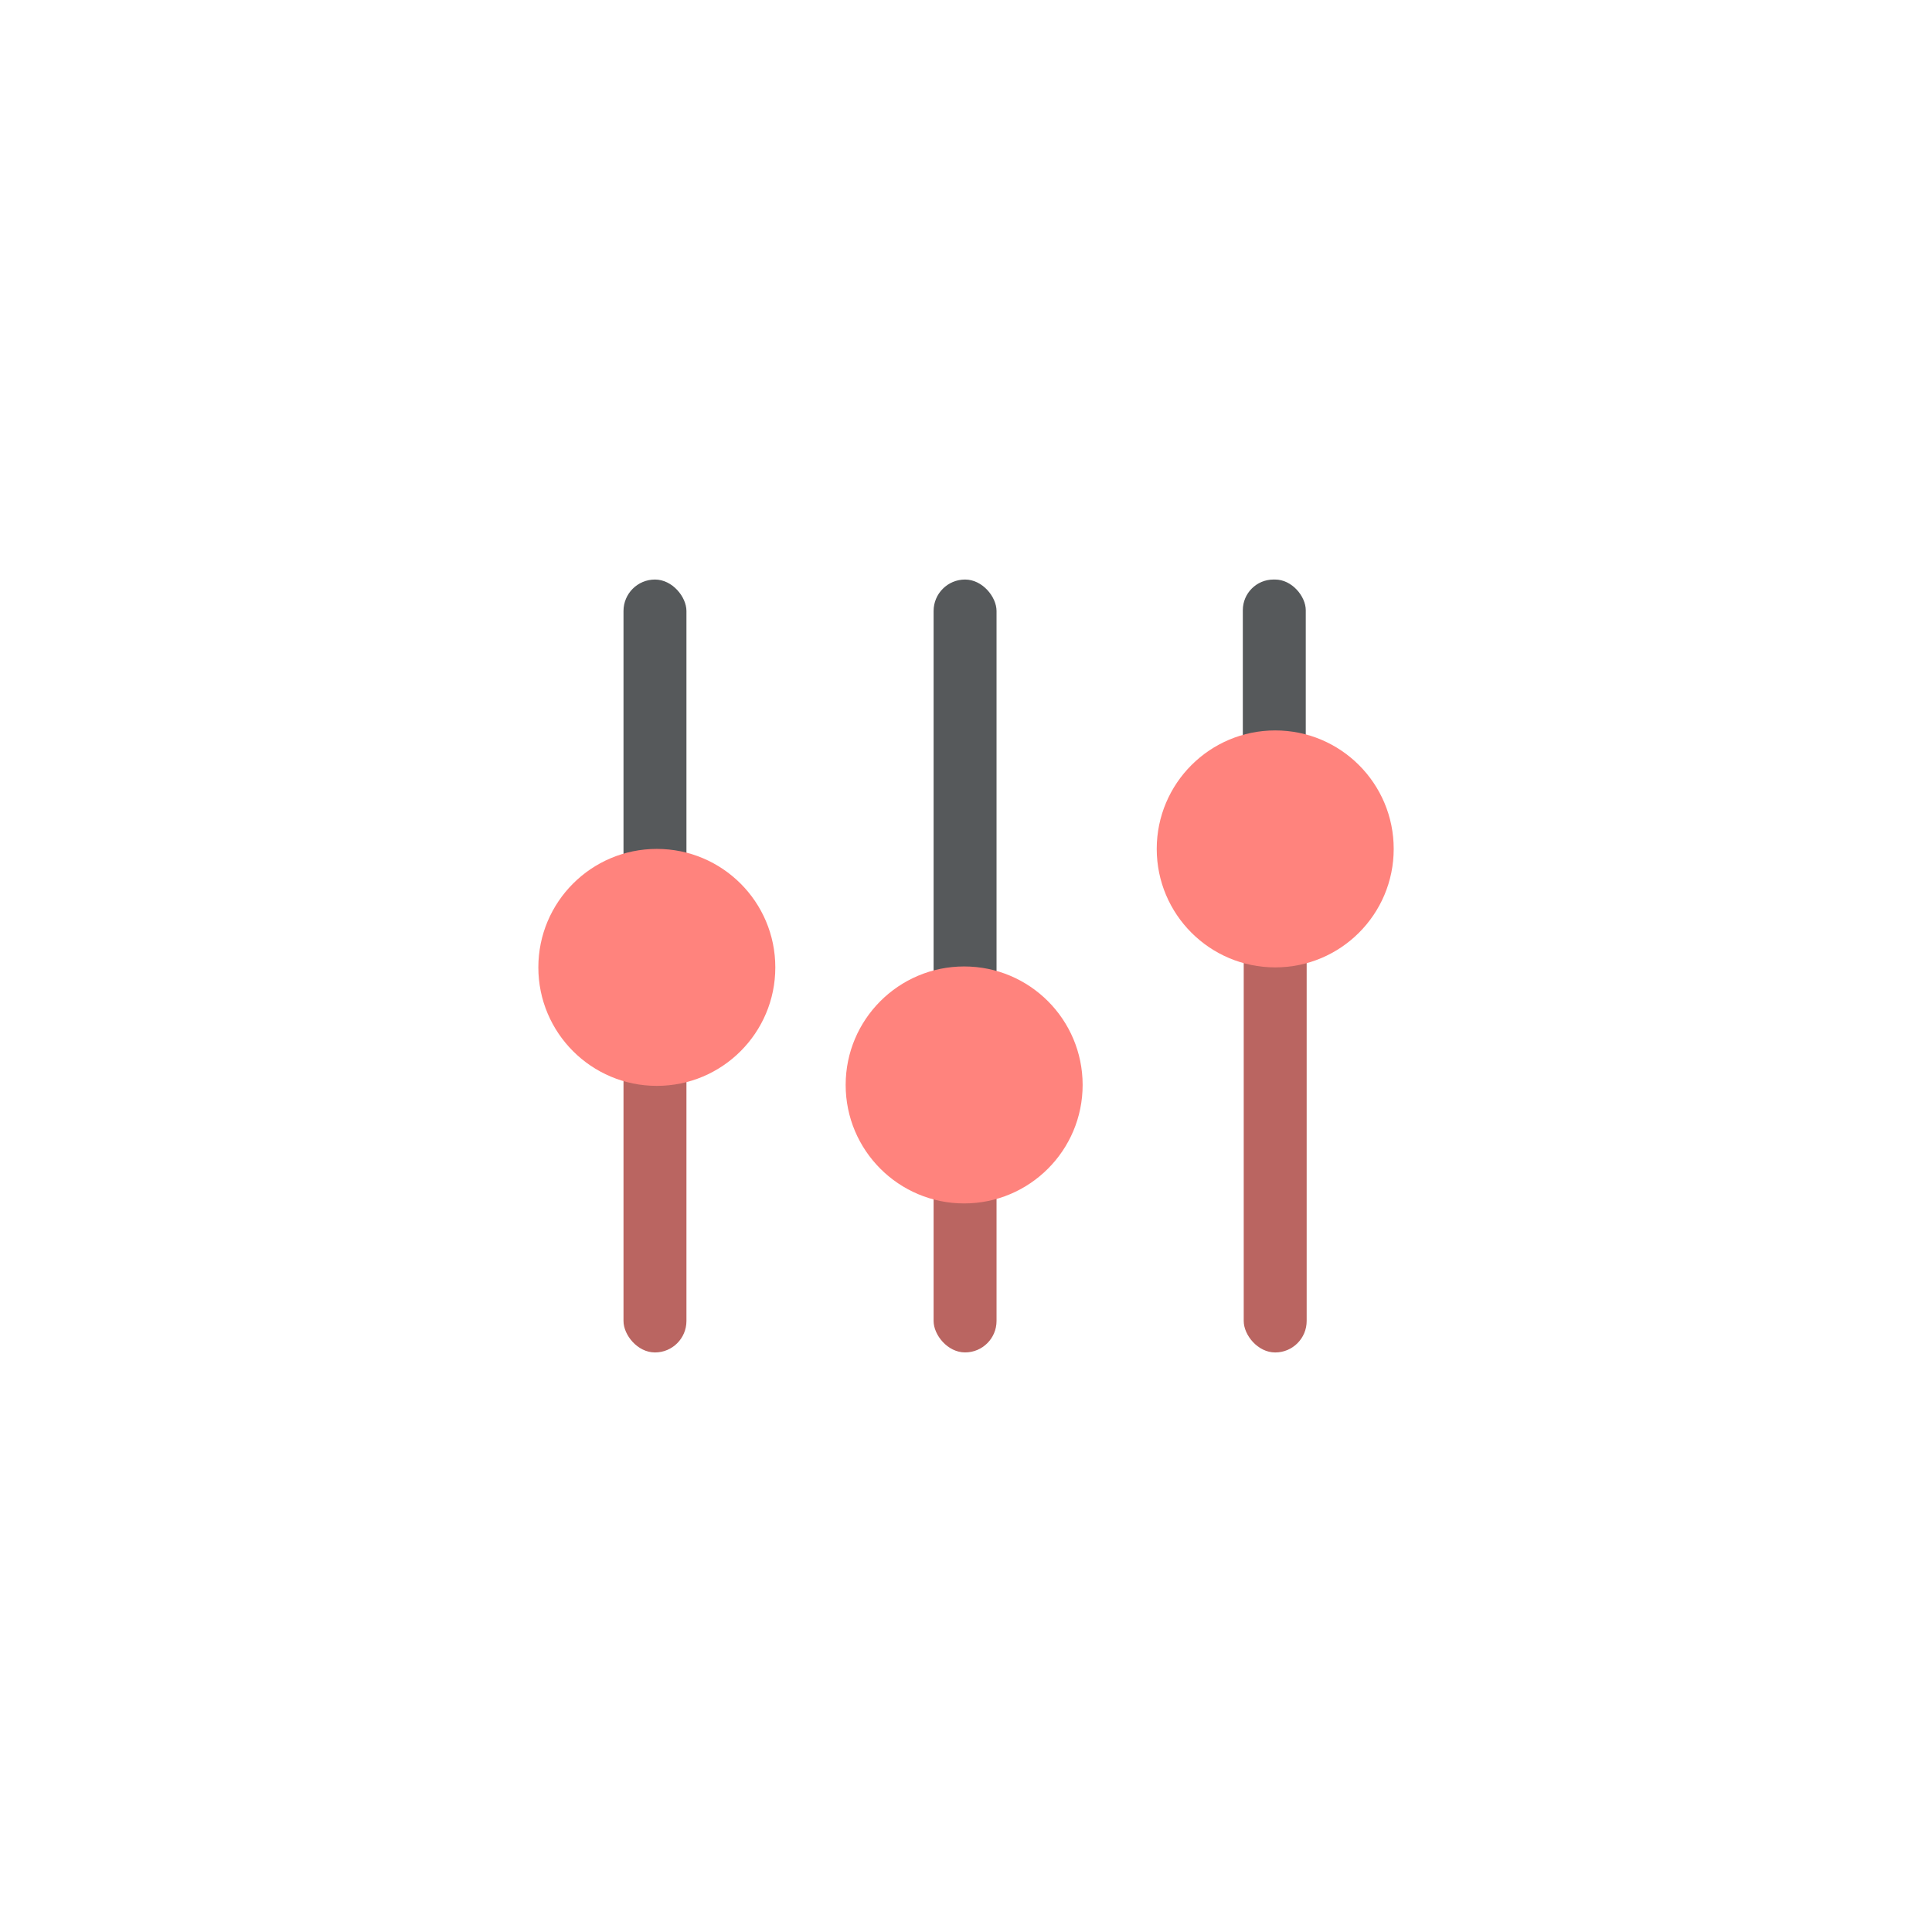 <svg xmlns="http://www.w3.org/2000/svg" width="192" height="192">
  <rect width="100%" height="100%" fill="#fff" />
  <g fill="#56595b" stroke-linecap="round" stroke-linejoin="round">
    <rect width="6.255" height="33.485" x="61.963" y="57.594" rx="3.128" ry="3.128" />
    <rect width="6.255" height="42.776" x="92.78" y="57.594" rx="3.128" ry="3.128" />
    <rect width="6.255" height="20.422" x="123.51" y="57.594" rx="3.047" ry="3.047" />
  </g>
  <g fill="#ba6561" stroke-linecap="round" stroke-linejoin="round">
    <rect width="6.255" height="33.485" x="61.963" y="100.92" rx="3.128" ry="3.128" />
    <rect width="6.255" height="42.776" x="123.6" y="91.63" rx="3.128" ry="3.128" />
    <rect width="6.255" height="20.422" x="92.78" y="113.98" rx="3.128" ry="3.128" />
  </g>
  <g fill="#ff837d" stroke-linecap="round" stroke-linejoin="round" stroke-width="10.203">
    <circle cx="65.275" cy="96.138" r="11.775" />
    <circle cx="95.816" cy="107.82" r="11.775" />
    <circle cx="126.73" cy="84.363" r="11.775" />
  </g>
</svg>
